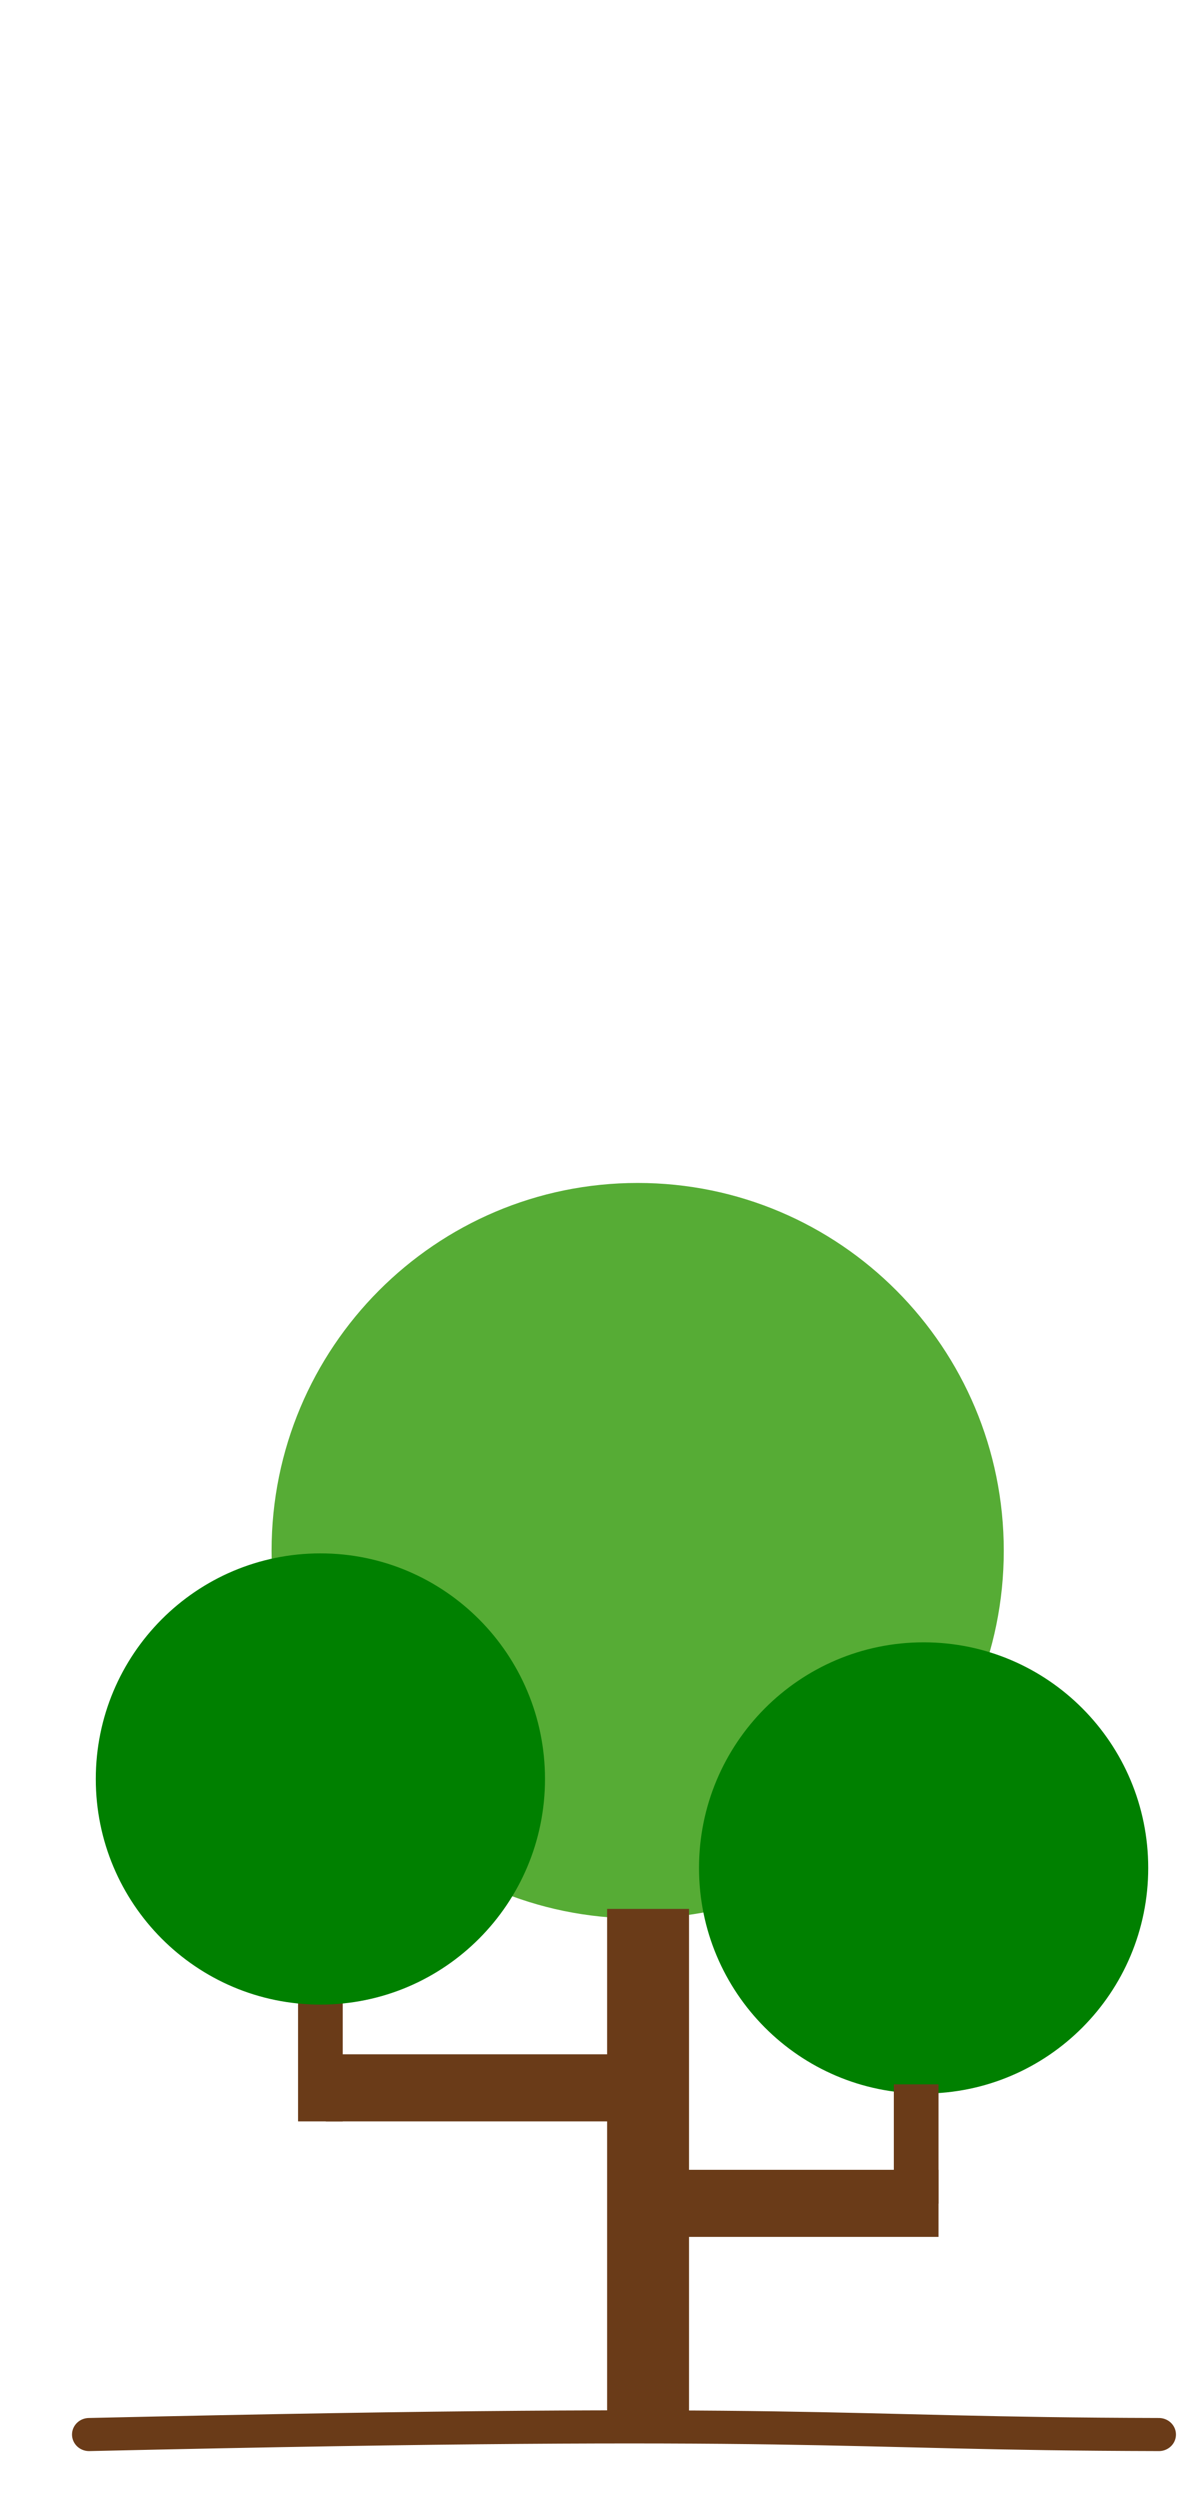 <?xml version="1.0" encoding="UTF-8" standalone="no"?>
<svg
   xmlns:osb="http://www.openswatchbook.org/uri/2009/osb"
   xmlns:dc="http://purl.org/dc/elements/1.1/"
   xmlns:cc="http://creativecommons.org/ns#"
   xmlns:rdf="http://www.w3.org/1999/02/22-rdf-syntax-ns#"
   xmlns:svg="http://www.w3.org/2000/svg"
   xmlns="http://www.w3.org/2000/svg"
   xmlns:sodipodi="http://sodipodi.sourceforge.net/DTD/sodipodi-0.dtd"
   xmlns:inkscape="http://www.inkscape.org/namespaces/inkscape"
   version="1.1"
   id="svg2503"
   xml:space="preserve"
   width="143.016"
   height="296.704"
   viewBox="0 0 143.016 296.704"
   sodipodi:docname="4.svg"
   inkscape:version="1.0beta2 (2b71d25, 2019-12-03)"><defs
     id="defs2507"><linearGradient
       osb:paint="solid"
       id="linearGradient972"><stop
         id="stop970"
         offset="0"
         style="stop-color:#76cb4c;stop-opacity:1;" /></linearGradient><filter
       id="filter1172"
       style="color-interpolation-filters:sRGB"
       inkscape:collect="always" /></defs><sodipodi:namedview
     pagecolor="#ffffff"
     bordercolor="#666666"
     inkscape:document-rotation="0"
     borderopacity="1"
     objecttolerance="10"
     gridtolerance="10"
     guidetolerance="10"
     inkscape:pageopacity="0"
     inkscape:pageshadow="2"
     inkscape:window-width="1712"
     inkscape:window-height="1042"
     id="namedview2505"
     showgrid="false"
     inkscape:snap-object-midpoints="true"
     inkscape:zoom="1.1330312"
     inkscape:cx="-82.077454"
     inkscape:cy="165.05387"
     inkscape:window-x="687"
     inkscape:window-y="329"
     inkscape:window-maximized="0"
     inkscape:current-layer="g1959" /><g
     id="g2511"
     inkscape:groupmode="layer"
     inkscape:label="ink_ext_XXXXXX"
     transform="matrix(1.333,0,0,-1.333,-3.086,297.287)"><g
       transform="matrix(0.174,0,0,0.169,-646.394,-335.717)"
       id="g1959"><path
         inkscape:connector-curvature="0"
         id="path1701"
         style="fill:#56ac35;fill-opacity:1;fill-rule:nonzero;stroke:none;stroke-width:0.791"
         d="m 4242.275,2489.115 c 0,-106.994 -83.944,-193.743 -187.486,-193.743 -103.55,0 -187.494,86.749 -187.494,193.743 0,107.018 83.944,193.767 187.494,193.767 103.542,0 187.486,-86.749 187.486,-193.767" /><path
         sodipodi:nodetypes="cc"
         inkscape:connector-curvature="0"
         id="path1707"
         style="fill:none;stroke:#6a3b18;stroke-width:17.447;stroke-linecap:round;stroke-linejoin:miter;stroke-miterlimit:10;stroke-dasharray:none;stroke-opacity:1"
         d="m 3773.816,2023.452 c 378.647,8.842 375.384,0.456 547.913,0" /><rect
         transform="scale(1,-1)"
         y="-2300.394"
         x="4039.13"
         height="274.926"
         width="41.953"
         id="rect347"
         style="fill:#6a3b18;fill-opacity:1;stroke-width:5.847;stop-color:#000000" /><rect
         transform="scale(1,-1)"
         y="-2223.791"
         x="3895.094"
         height="35.348"
         width="148.744"
         id="rect846"
         style="fill:#6a3b18;fill-opacity:1;stroke:none;stroke-width:5.847;stroke-opacity:1;stop-color:#000000" /><rect
         transform="scale(1,-1)"
         y="-2302.342"
         x="3880.853"
         height="113.898"
         width="22.884"
         id="rect848"
         style="fill:#6a3b18;fill-opacity:1;stroke:none;stroke-width:5.847;stroke-opacity:1;stop-color:#000000" /><path
         d="m 4007.319,2368.838 c 0,-65.641 -51.499,-118.861 -115.022,-118.861 -63.528,0 -115.027,53.22 -115.027,118.861 0,65.656 51.499,118.876 115.027,118.876 63.523,0 115.022,-53.22 115.022,-118.876"
         style="fill:#008000;fill-opacity:1;fill-rule:nonzero;stroke:none;stroke-width:0.485"
         id="path1701-5"
         inkscape:connector-curvature="0" /><rect
         transform="scale(1,-1)"
         style="fill:#6a3b18;fill-opacity:1;stroke:none;stroke-width:5.847;stroke-opacity:1;stop-color:#000000"
         id="rect846-6"
         width="148.744"
         height="35.348"
         x="4060.107"
         y="-2162.931" /><path
         inkscape:connector-curvature="0"
         id="path1701-5-5"
         style="fill:#008000;fill-opacity:1;fill-rule:nonzero;stroke:none;stroke-width:0.485"
         d="m 4316.249,2321.972 c 0,-65.641 -51.499,-118.861 -115.022,-118.861 -63.528,0 -115.027,53.22 -115.027,118.861 0,65.656 51.499,118.876 115.027,118.876 63.523,0 115.022,-53.22 115.022,-118.876" /><rect
         transform="scale(1,-1)"
         style="fill:#6a3b18;fill-opacity:1;stroke:none;stroke-width:4.343;stroke-opacity:1;stop-color:#000000"
         id="rect848-9"
         width="22.884"
         height="62.84"
         x="4185.967"
         y="-2207.972" /></g></g></svg>
